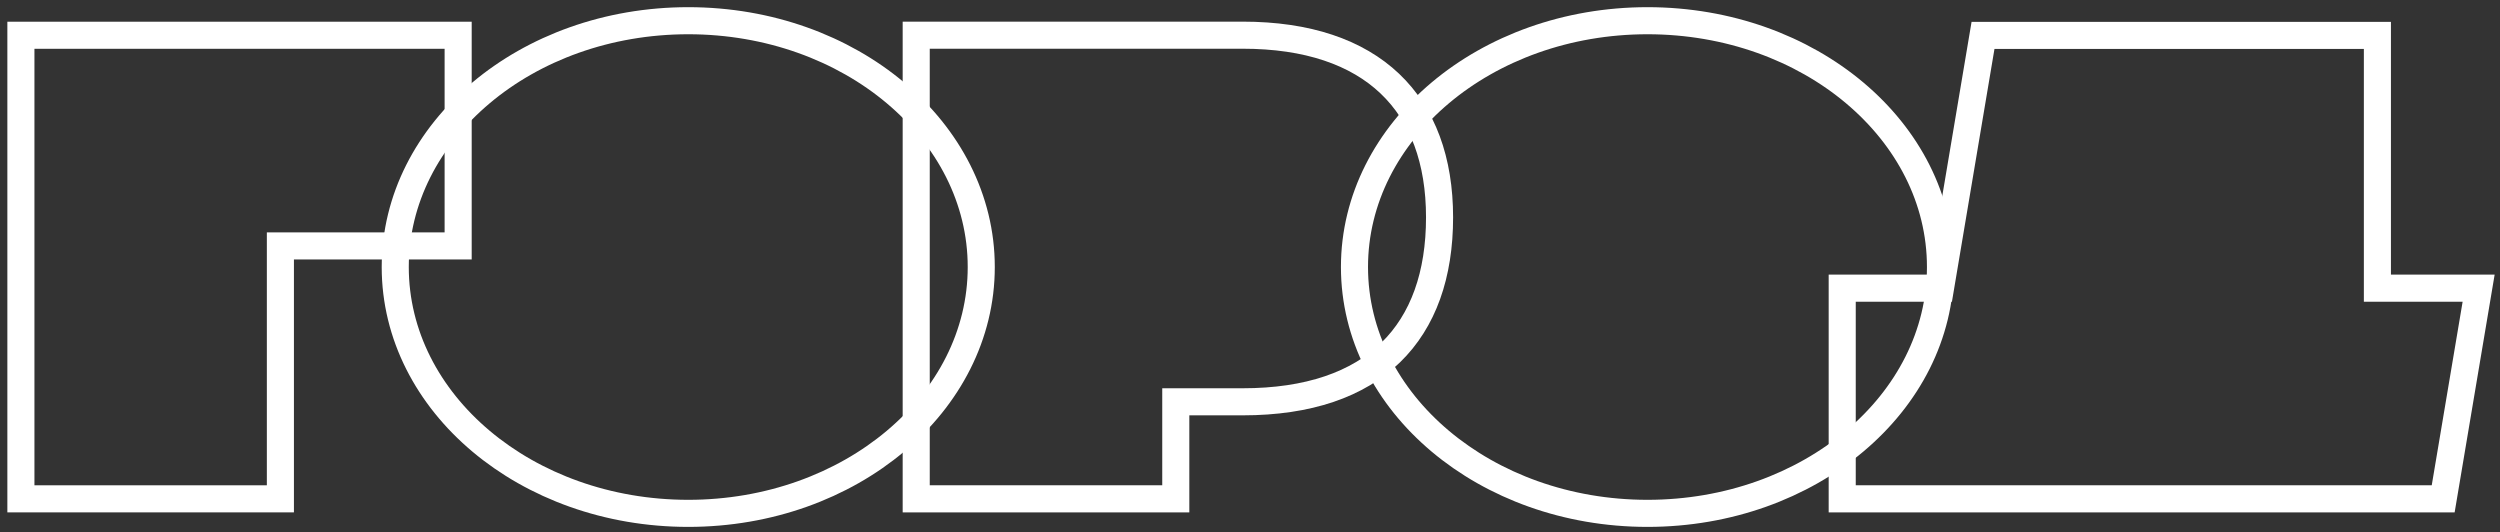 <svg width="277" height="59" viewBox="0 0 277 59" fill="none" xmlns="http://www.w3.org/2000/svg">
<rect x="0" y="0" width="277" height="59" fill="#333333" stroke="none"/>
<path d="M101.516 55.271H130.277V44.52H137.684C152.325 44.52 159.503 36.784 159.503 24.082C159.503 11.473 152.073 3.898 137.684 3.898H101.516V55.271Z" stroke="white" stroke-width="3" stroke-miterlimit="22.93"/>
<path d="M2.316 55.271H31.067V27.248H50.763V3.906H2.316V55.271Z" stroke="white" stroke-width="3" stroke-miterlimit="22.93"/>
<path d="M219.719 3.92H263.416V31.929H274.633L270.705 55.271H204.117V31.929H215.006L219.719 3.92Z" stroke="white" stroke-width="3" stroke-miterlimit="22.93"/>
<path d="M76.258 56.88C94.188 56.88 108.723 44.66 108.723 29.587C108.723 14.514 94.188 2.295 76.258 2.295C58.328 2.295 43.793 14.514 43.793 29.587C43.793 44.66 58.328 56.88 76.258 56.88Z" stroke="white" stroke-width="3" stroke-miterlimit="22.93"/>
<path d="M182.541 56.88C200.471 56.88 215.006 44.66 215.006 29.587C215.006 14.514 200.471 2.295 182.541 2.295C164.611 2.295 150.076 14.514 150.076 29.587C150.076 44.66 164.611 56.88 182.541 56.88Z" stroke="white" stroke-width="3" stroke-miterlimit="22.93"/>
</svg>
